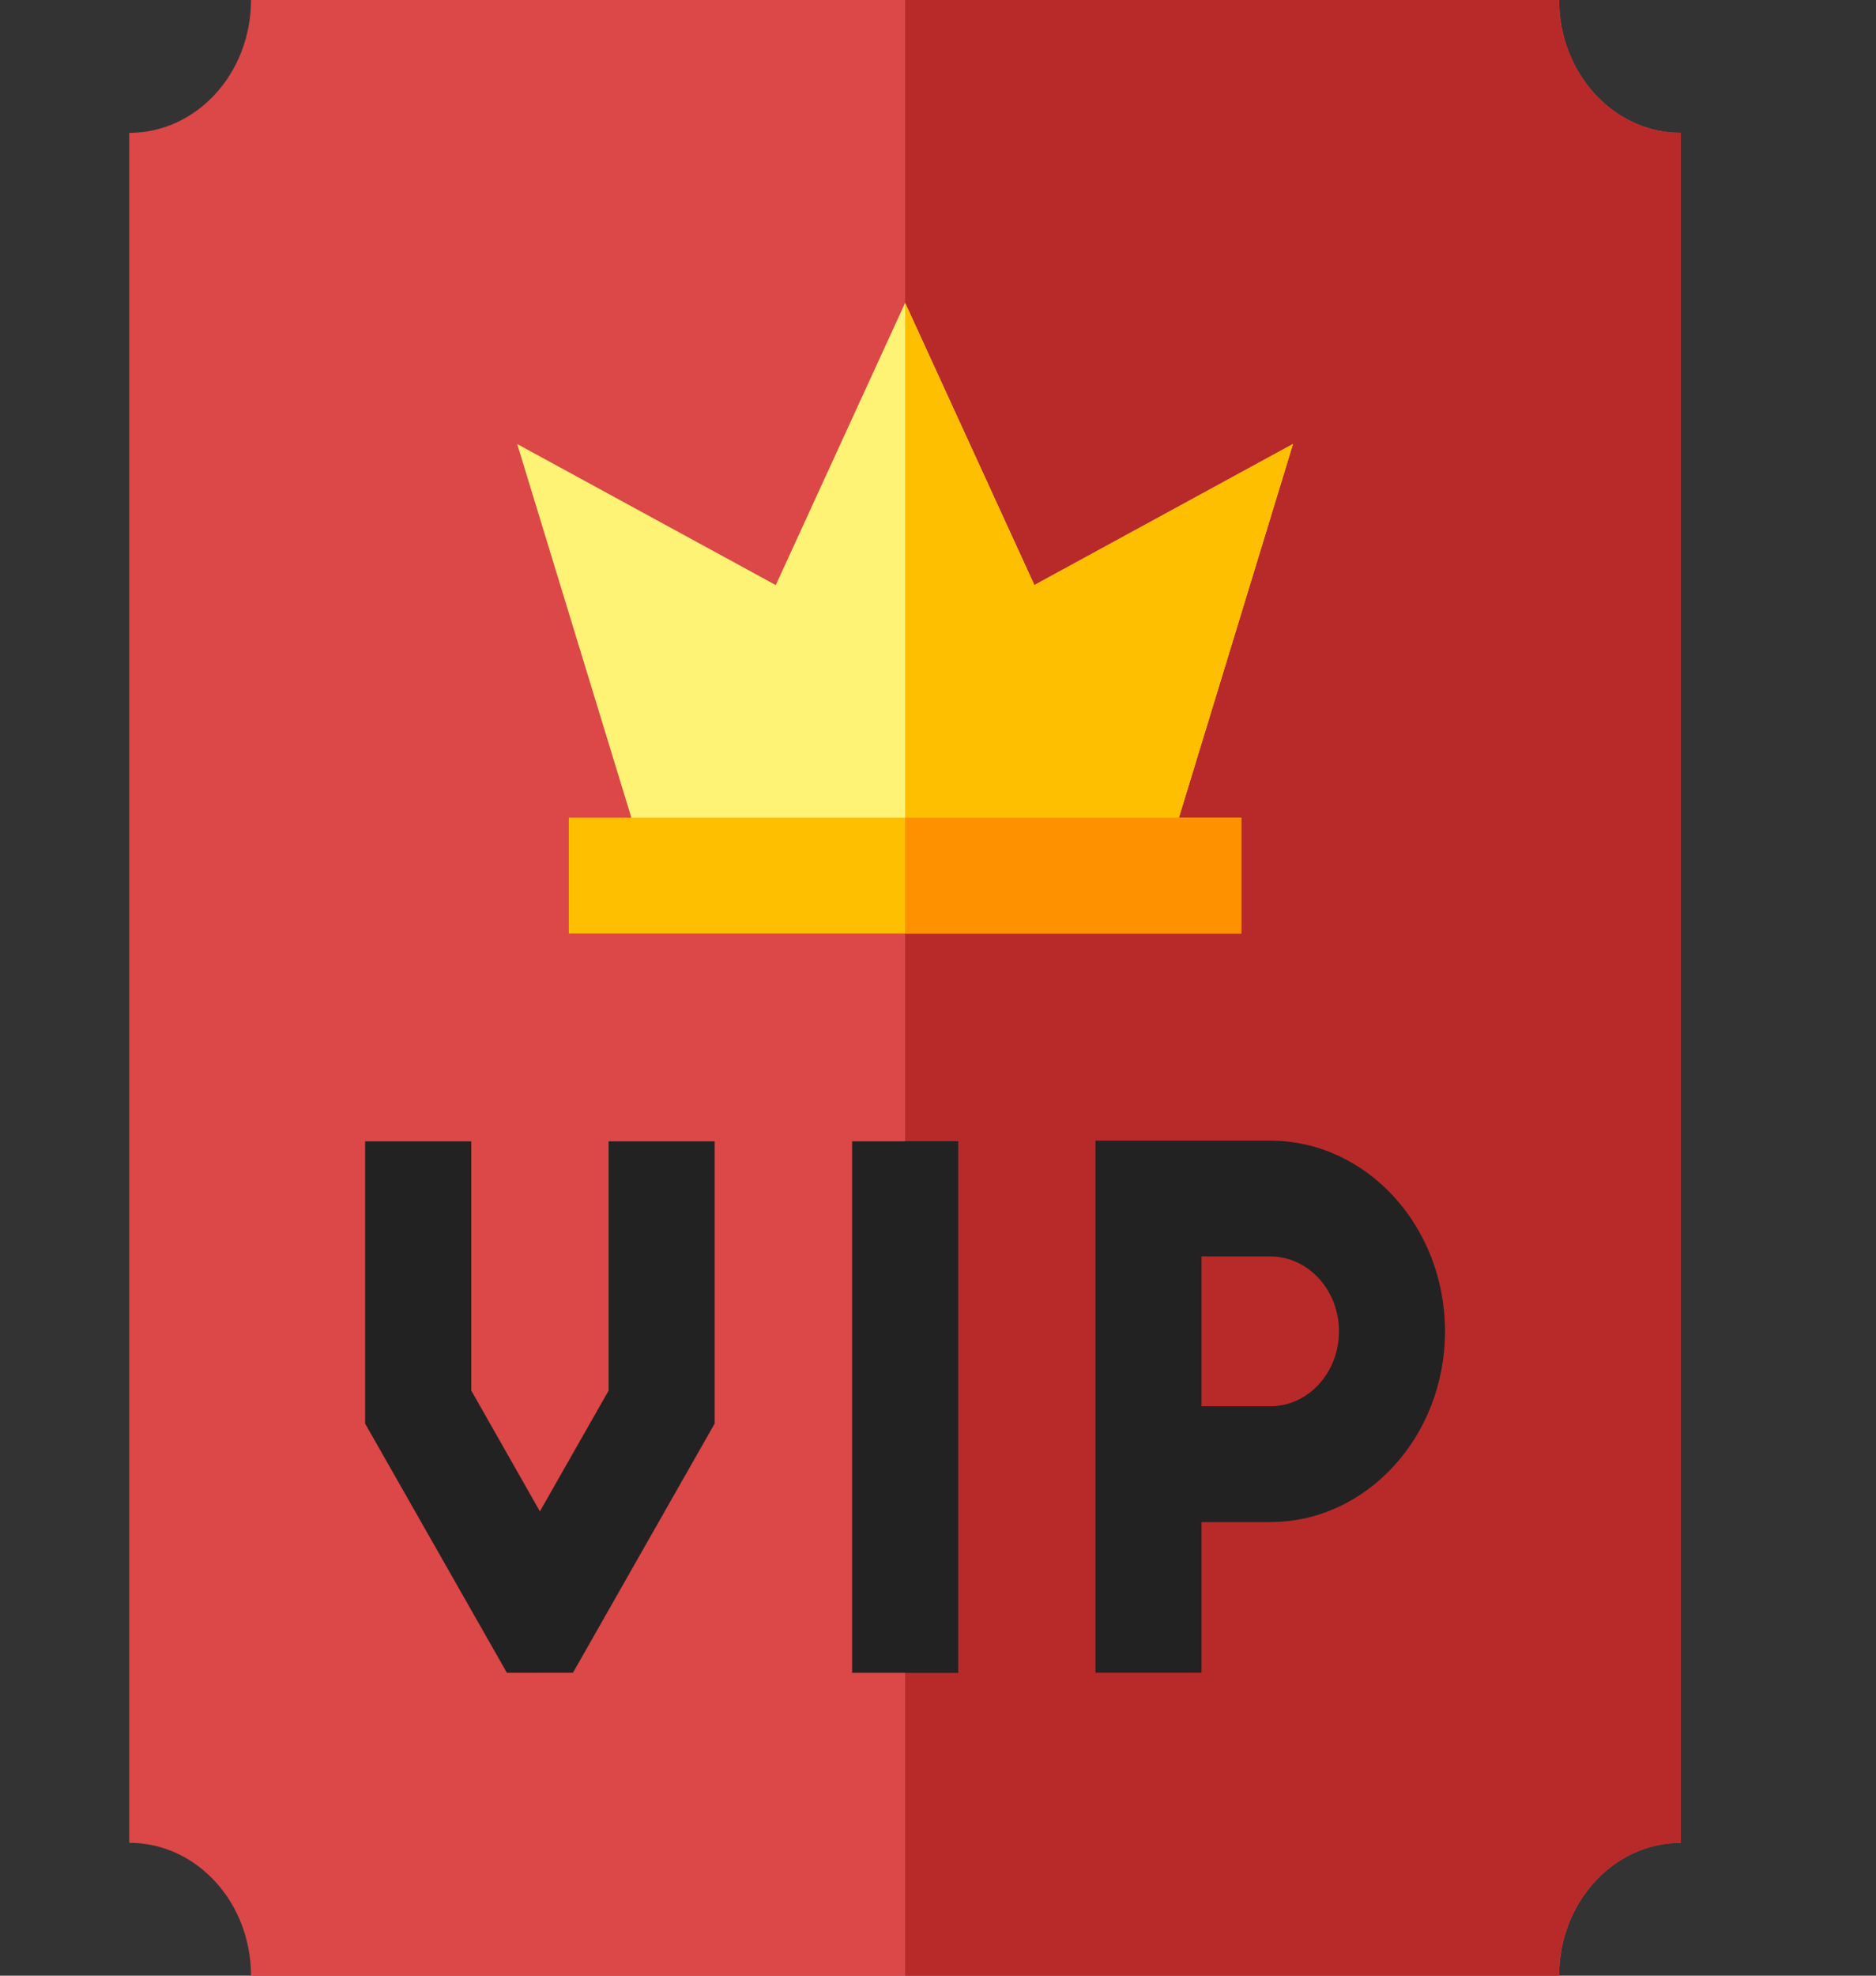 <svg width="19" height="20" viewBox="0 0 19 20" fill="none" xmlns="http://www.w3.org/2000/svg">
<rect x="0" y="0" width="19" height="20" fill="#333333" stroke="none"/>
<path d="M17.024 1.345V18.655C16.343 18.655 15.791 19.257 15.791 20H2.542C2.542 19.257 1.991 18.655 1.309 18.655V1.345C1.991 1.345 2.542 0.743 2.542 0H15.791C15.791 0.743 16.343 1.345 17.024 1.345V1.345Z" fill="#DC4747"/>
<path d="M17.024 1.345V18.655C16.343 18.655 15.791 19.257 15.791 20H9.167V0H15.791C15.791 0.743 16.343 1.345 17.024 1.345Z" fill="#B82A2A"/>
<path d="M8.63 11.554H9.704V16.934H8.63V11.554Z" fill="#222222"/>
<path d="M9.167 11.554H9.704V16.934H9.167V11.554Z" fill="#222222"/>
<path d="M6.164 14.077L5.468 15.3L4.773 14.077V11.554H3.698V14.411L5.134 16.934L5.803 16.933L7.238 14.411V11.554H6.164V14.077Z" fill="#222222"/>
<path d="M12.865 11.547H11.095V14.822V15.408V16.933H12.169V15.408H12.865C13.841 15.408 14.635 14.542 14.635 13.477C14.635 12.413 13.841 11.547 12.865 11.547V11.547ZM12.865 14.236H12.169V12.719H12.865C13.249 12.719 13.561 13.059 13.561 13.477C13.561 13.896 13.249 14.236 12.865 14.236Z" fill="#222222"/>
<path d="M13.095 4.495L11.786 8.78H6.548L5.238 4.495L7.857 5.923L9.167 3.066L10.476 5.923L13.095 4.495Z" fill="#FFF375"/>
<path d="M13.095 4.495L11.786 8.78H9.167V3.066L10.476 5.923L13.095 4.495Z" fill="#FDBF00"/>
<path d="M5.761 8.278H12.572V9.45H5.761V8.278Z" fill="#FDBF00"/>
<path d="M9.167 8.278H12.572V9.45H9.167V8.278Z" fill="#FE9100"/>
</svg>
